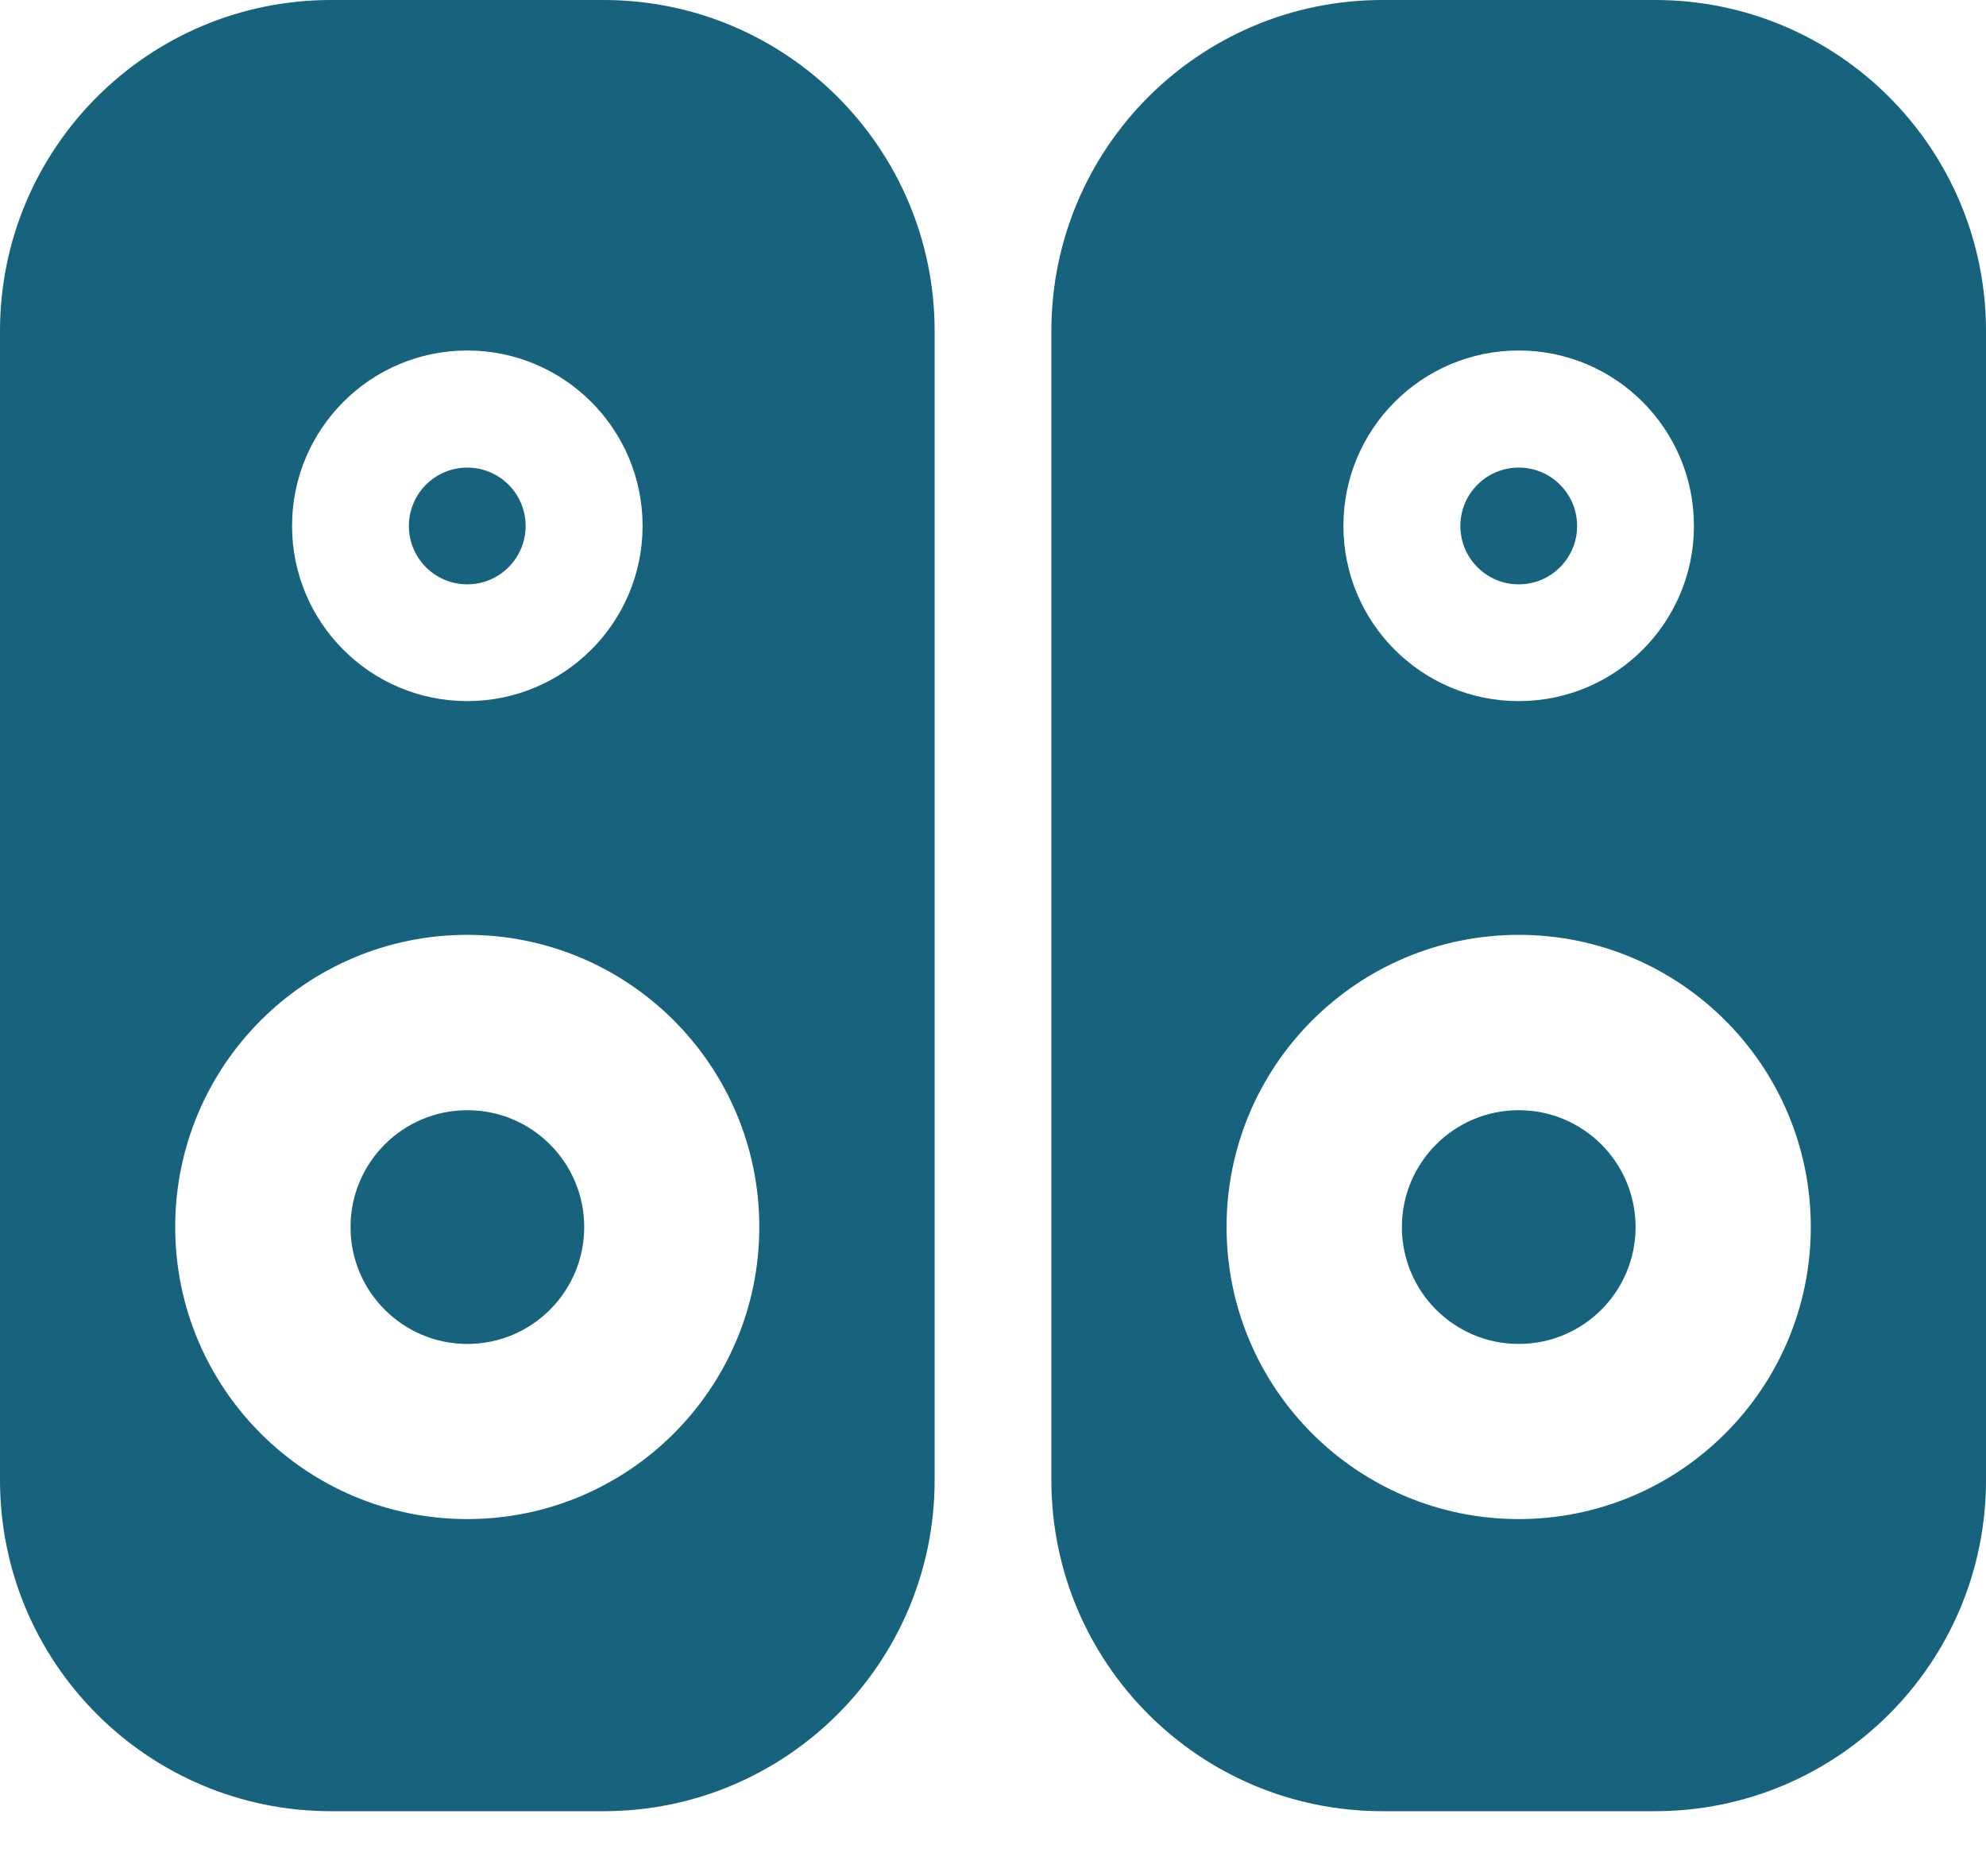 <svg width="18" height="17" viewBox="0 0 18 17" fill="none" xmlns="http://www.w3.org/2000/svg">
<circle cx="4.236" cy="11.119" r="1.059" fill="#17627C"/>
<circle cx="13.765" cy="11.119" r="1.059" fill="#17627C"/>
<path fill-rule="evenodd" clip-rule="evenodd" d="M3 0C1.343 0 0 1.343 0 3V13.412C0 15.069 1.343 16.412 3 16.412H5.471C7.127 16.412 8.471 15.069 8.471 13.412V3C8.471 1.343 7.127 0 5.471 0H3ZM4.235 6.353C5.112 6.353 5.824 5.642 5.824 4.765C5.824 3.888 5.112 3.176 4.235 3.176C3.358 3.176 2.647 3.888 2.647 4.765C2.647 5.642 3.358 6.353 4.235 6.353ZM4.235 13.765C5.697 13.765 6.882 12.58 6.882 11.118C6.882 9.656 5.697 8.471 4.235 8.471C2.773 8.471 1.588 9.656 1.588 11.118C1.588 12.58 2.773 13.765 4.235 13.765Z" fill="#17627C"/>
<path fill-rule="evenodd" clip-rule="evenodd" d="M12.529 0C10.872 0 9.529 1.343 9.529 3V13.412C9.529 15.069 10.872 16.412 12.529 16.412H15C16.657 16.412 18 15.069 18 13.412V3C18 1.343 16.657 0 15 0H12.529ZM13.765 6.353C14.642 6.353 15.353 5.642 15.353 4.765C15.353 3.888 14.642 3.176 13.765 3.176C12.887 3.176 12.176 3.888 12.176 4.765C12.176 5.642 12.887 6.353 13.765 6.353ZM13.765 13.765C15.226 13.765 16.412 12.58 16.412 11.118C16.412 9.656 15.226 8.471 13.765 8.471C12.303 8.471 11.117 9.656 11.117 11.118C11.117 12.58 12.303 13.765 13.765 13.765Z" fill="#17627C"/>
<circle cx="4.235" cy="4.766" r="0.529" fill="#17627C"/>
<circle cx="13.765" cy="4.766" r="0.529" fill="#17627C"/>
</svg>

